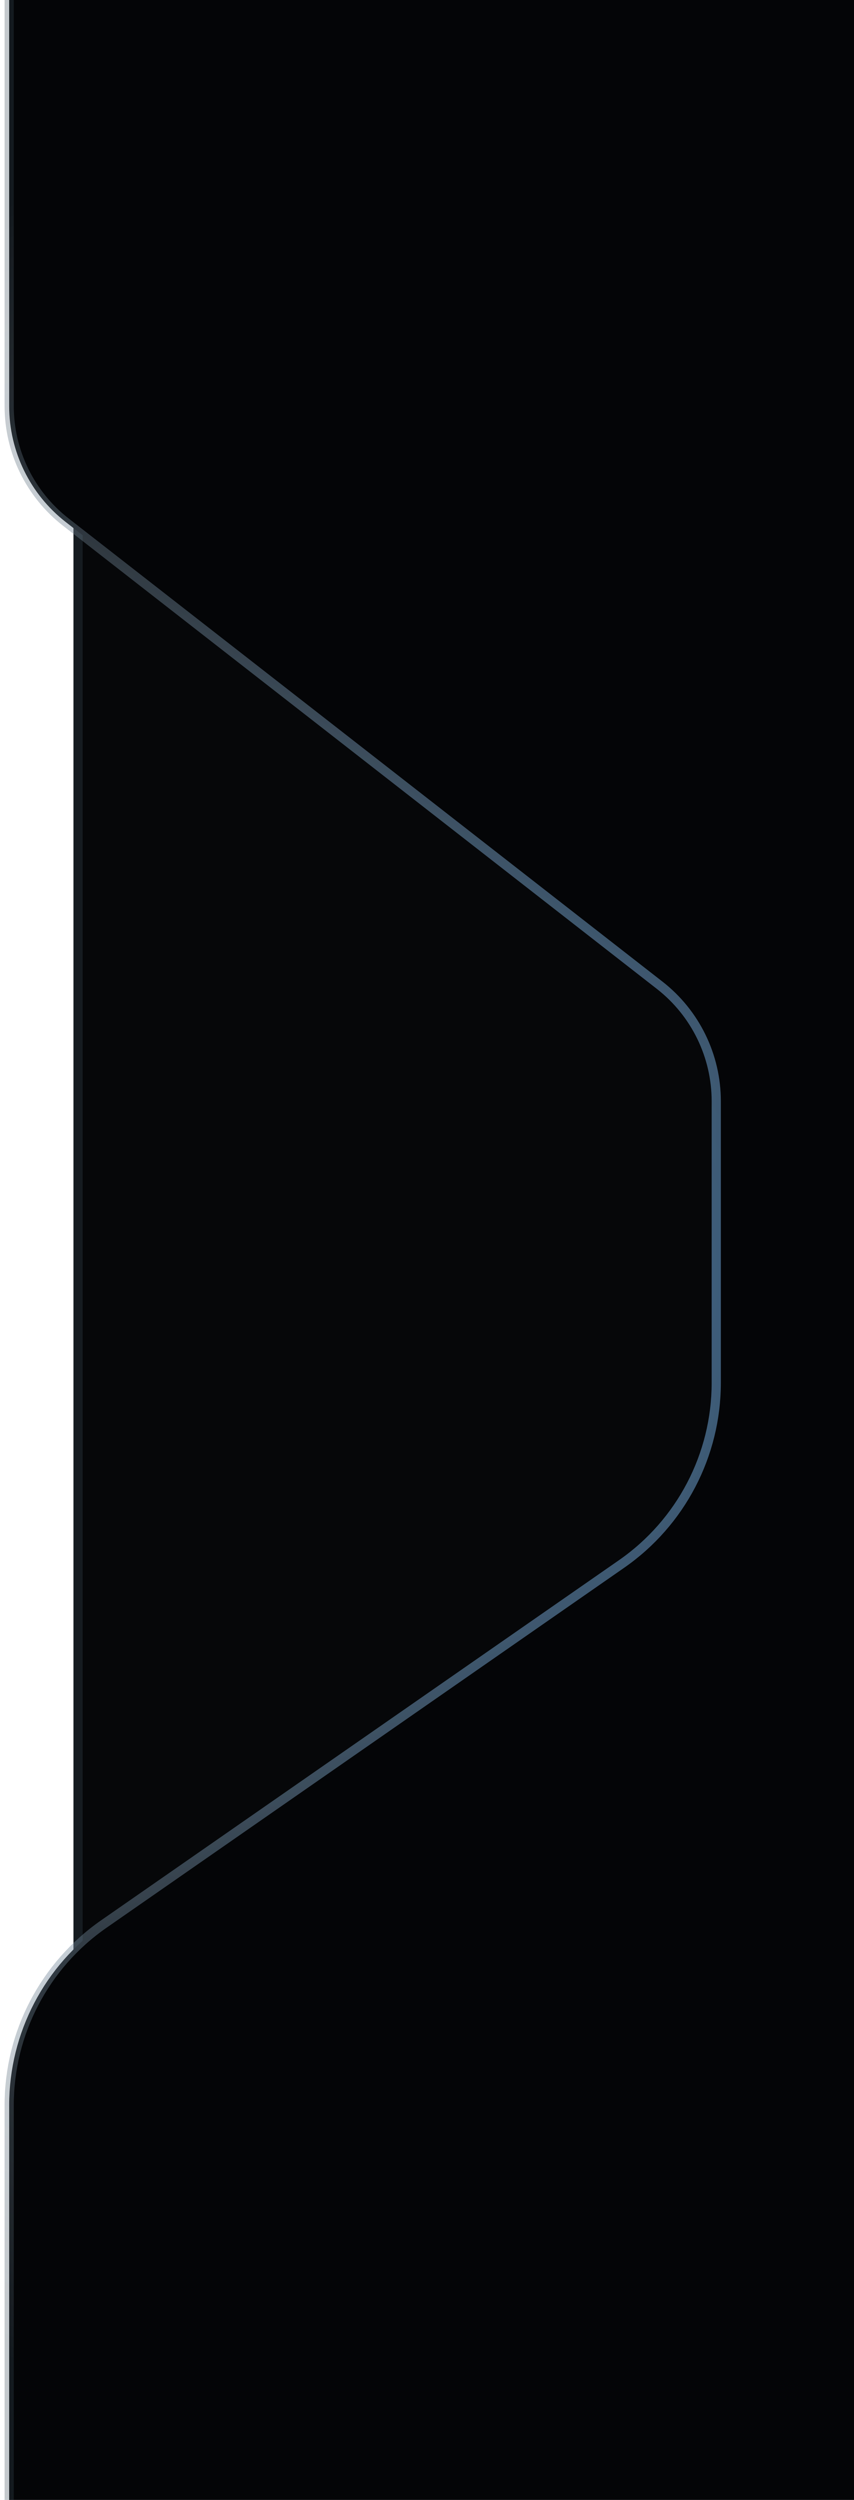 <svg width="93" height="272" viewBox="0 0 93 272" fill="none" xmlns="http://www.w3.org/2000/svg">
<rect x="8" y="40" width="82" height="189" fill="#060709"/>
<rect x="8.5" y="40.5" width="81" height="188" stroke="#394A58" stroke-opacity="0.3"/>
<path d="M93 272V8.58307e-06L1 0V44.184C1 49.116 3.275 53.773 7.166 56.804L71.834 107.196C75.725 110.227 78 114.884 78 119.816V150.451C78 158.312 74.15 165.675 67.694 170.161L11.306 209.34C4.85 213.825 1 221.188 1 229.049V272H93Z" fill="#040507"/>
<path d="M1 272V229.049C1 221.188 4.85 213.825 11.306 209.34L67.694 170.161C74.15 165.675 78 158.312 78 150.451V119.816C78 114.884 75.725 110.227 71.834 107.196L7.166 56.804C3.275 53.773 1 49.116 1 44.184V0" stroke="#394A58" stroke-opacity="0.3"/>
<path d="M1 272V229.049C1 221.188 4.85 213.825 11.306 209.34L67.694 170.161C74.15 165.675 78 158.312 78 150.451V119.816C78 114.884 75.725 110.227 71.834 107.196L7.166 56.804C3.275 53.773 1 49.116 1 44.184V0" stroke="url(#paint0_radial_881_11108)" stroke-opacity="0.5"/>
<defs>
<radialGradient id="paint0_radial_881_11108" cx="0" cy="0" r="1" gradientUnits="userSpaceOnUse" gradientTransform="translate(53 139.5) scale(131 131)">
<stop stop-color="#59AFFF"/>
<stop offset="1" stop-color="white" stop-opacity="0"/>
</radialGradient>
</defs>
</svg>
